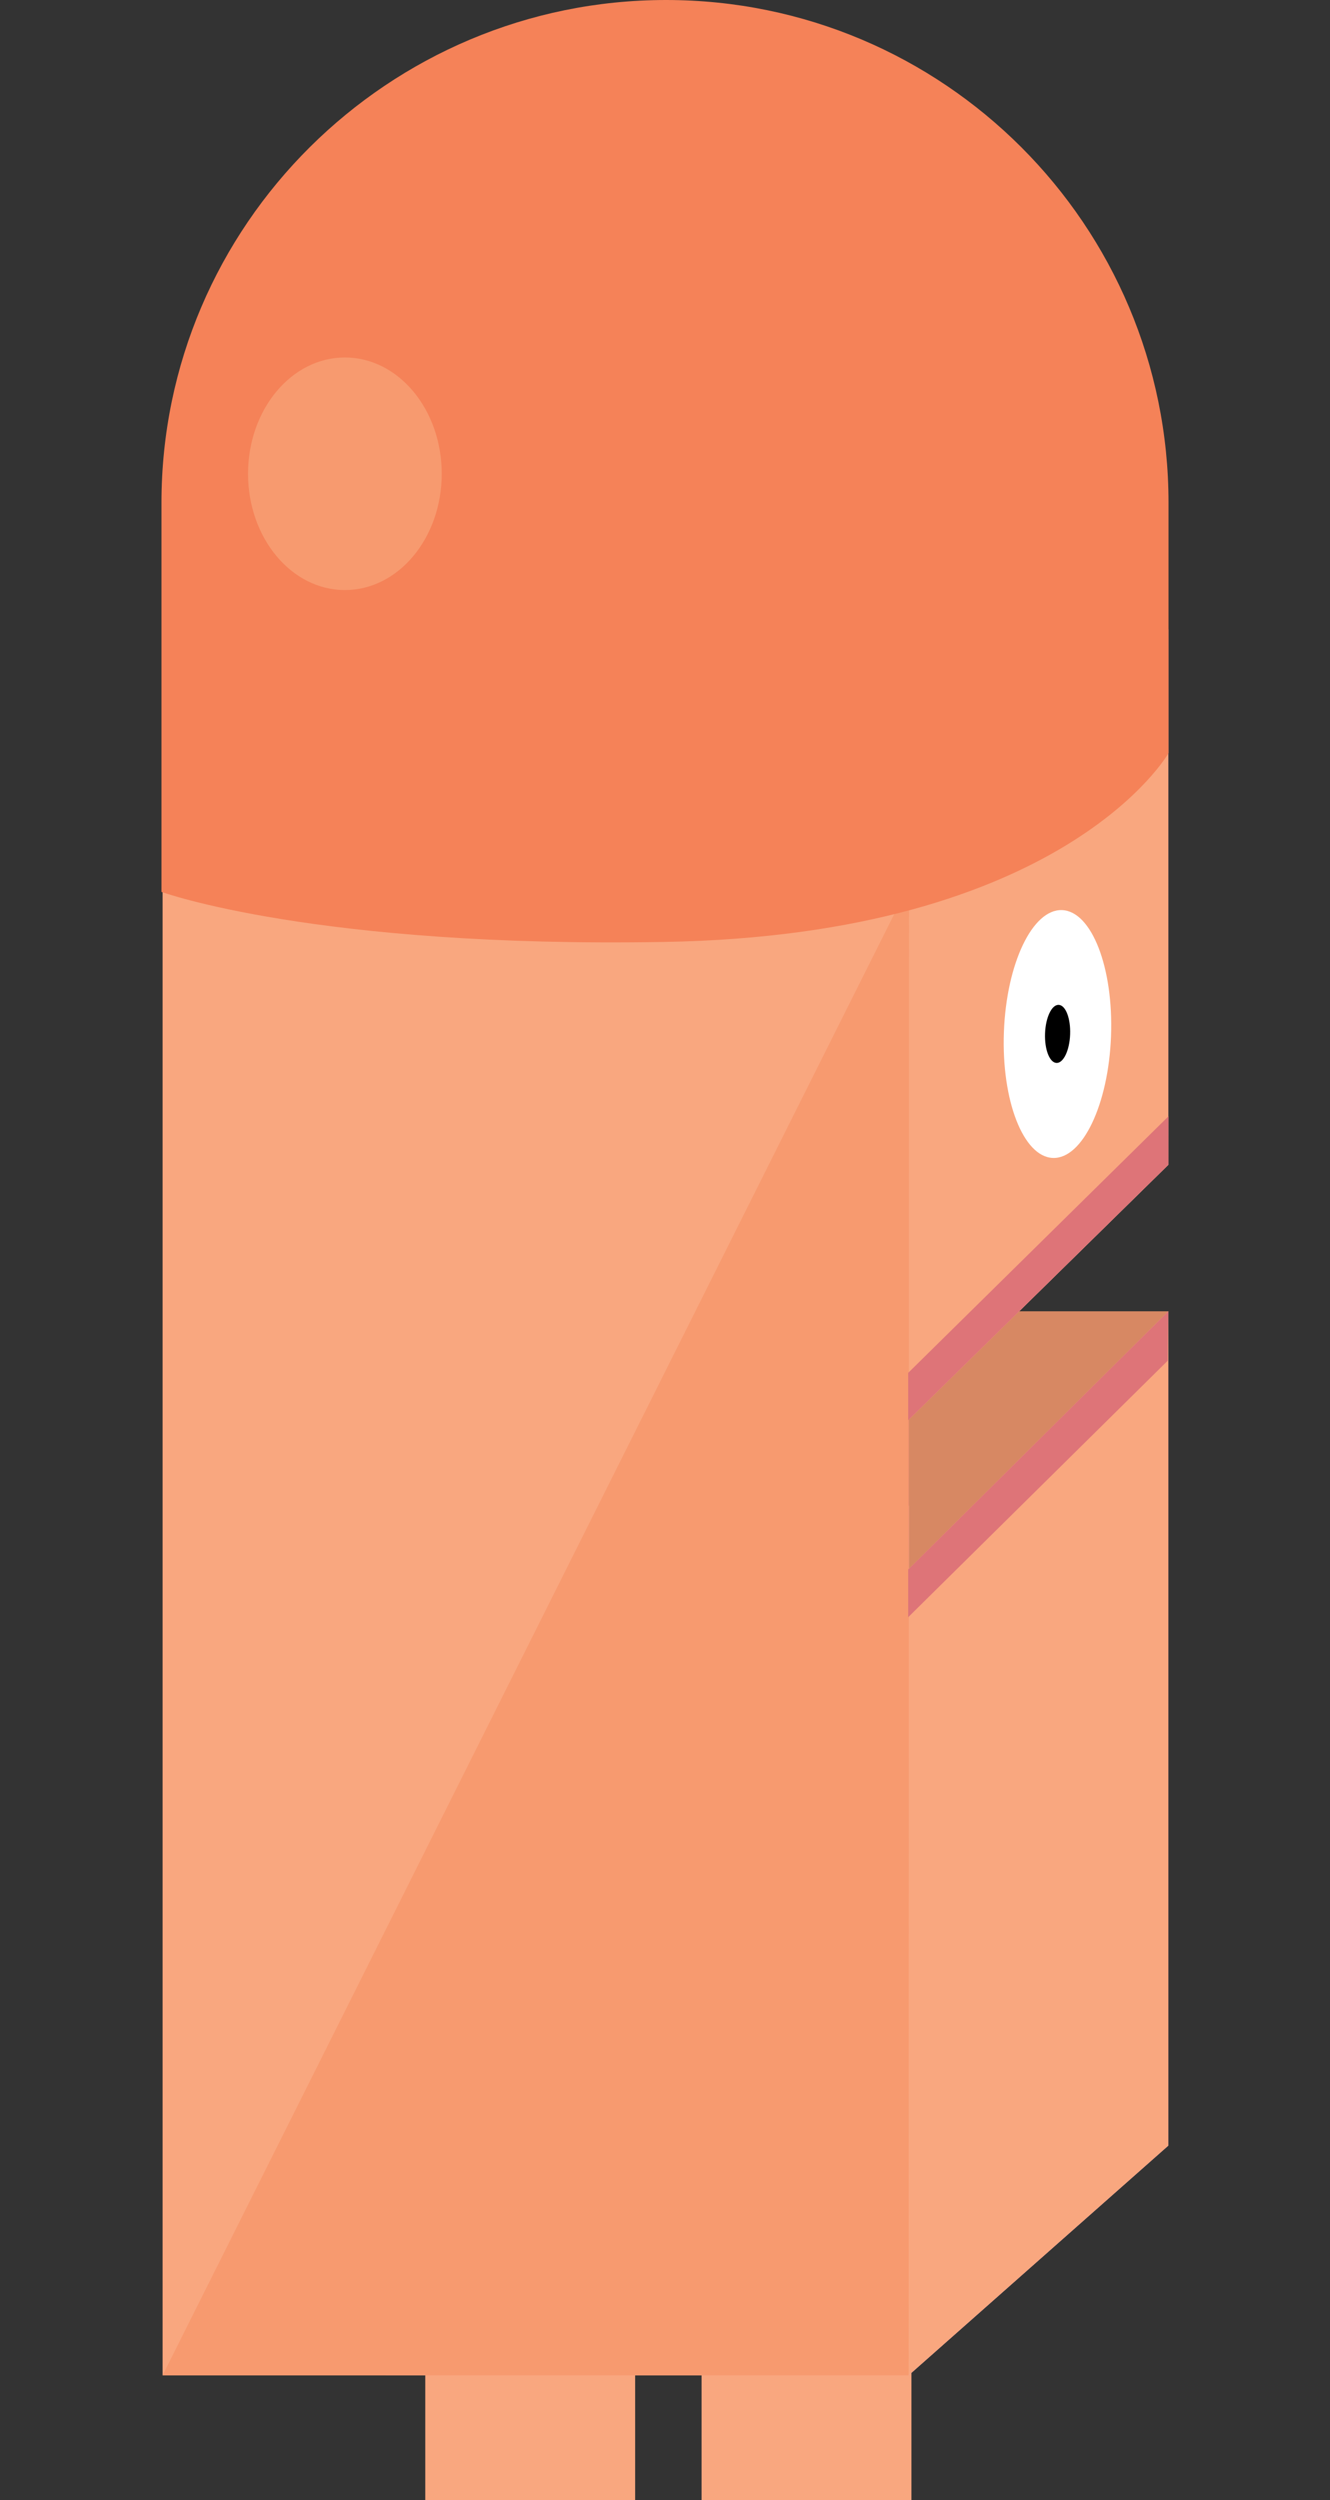 <?xml version="1.0" encoding="utf-8"?>
<!-- Generator: Adobe Illustrator 17.0.0, SVG Export Plug-In . SVG Version: 6.00 Build 0)  -->
<!DOCTYPE svg PUBLIC "-//W3C//DTD SVG 1.1//EN" "http://www.w3.org/Graphics/SVG/1.1/DTD/svg11.dtd">
<svg version="1.1" id="Layer_1" xmlns="http://www.w3.org/2000/svg" xmlns:xlink="http://www.w3.org/1999/xlink" x="0px" y="0px"
	 width="41.2px" height="77.397px" viewBox="0 0 41.2 77.397" enable-background="new 0 0 41.2 77.397" xml:space="preserve">
<rect x="0" y="0" width="41.2" height="77.397" fill="#333333" stroke="none"/>
<rect x="13.174" y="64.654" fill="#F9A77F" width="6.501" height="12.743"/>
<rect x="21.733" y="64.654" fill="#F9A77F" width="6.501" height="12.743"/>
<polygon fill="#DDA4CA" points="28.137,48.583 28.137,43.963 36.192,36.058 36.192,19.482 28.158,27.383 11.949,27.383 
	11.949,73.531 28.147,73.531 36.192,66.42 36.192,40.592 "/>
<polygon fill="#D78863" points="36.192,40.592 24.924,40.592 27.617,51.133 32.157,50.344 "/>
<polygon fill="#F79A6F" points="36.192,19.482 13.527,19.482 5.037,27.383 17.534,27.913 28.084,27.82 "/>
<polygon fill="#F9A77F" points="28.137,48.583 28.137,43.963 36.192,36.058 36.192,19.482 28.158,27.383 11.949,27.383 
	11.949,73.531 28.147,73.531 36.192,66.42 36.192,40.592 "/>
<path fill="#F9A77F" d="M25.256,46.611c-0.796,0-1.442-0.645-1.442-1.442s0.645-1.442,1.442-1.442h2.903V27.383H5.037v46.148h23.111
	l0.011-26.92H25.256z"/>
<polygon fill="#F79A6F" points="28.159,27.383 5.037,73.531 28.147,73.531 "/>
<ellipse transform="matrix(0.999 0.037 -0.037 0.999 1.208 -1.191)" fill="#FFFFFF" cx="32.767" cy="32.02" rx="1.661" ry="3.84"/>
<ellipse transform="matrix(0.999 0.037 -0.037 0.999 1.212 -1.195)" cx="32.767" cy="32.02" rx="0.389" ry="0.9"/>
<polygon fill="#DE7478" points="36.192,40.592 28.137,48.583 28.137,43.963 36.195,36.054 36.197,34.556 28.133,42.499 
	28.133,50.063 36.172,42.123 "/>
<path fill="#F58258" d="M36.198,23.314v-7.748C36.198,6.969,29.229,0,20.633,0S5.002,6.969,5.002,15.565V27.61
	c0,0,4.764,1.736,15.57,1.549C32.994,28.945,36.198,23.314,36.198,23.314z"/>
<ellipse fill="#F79A6F" cx="10.684" cy="14.666" rx="3" ry="3.6"/>
</svg>
